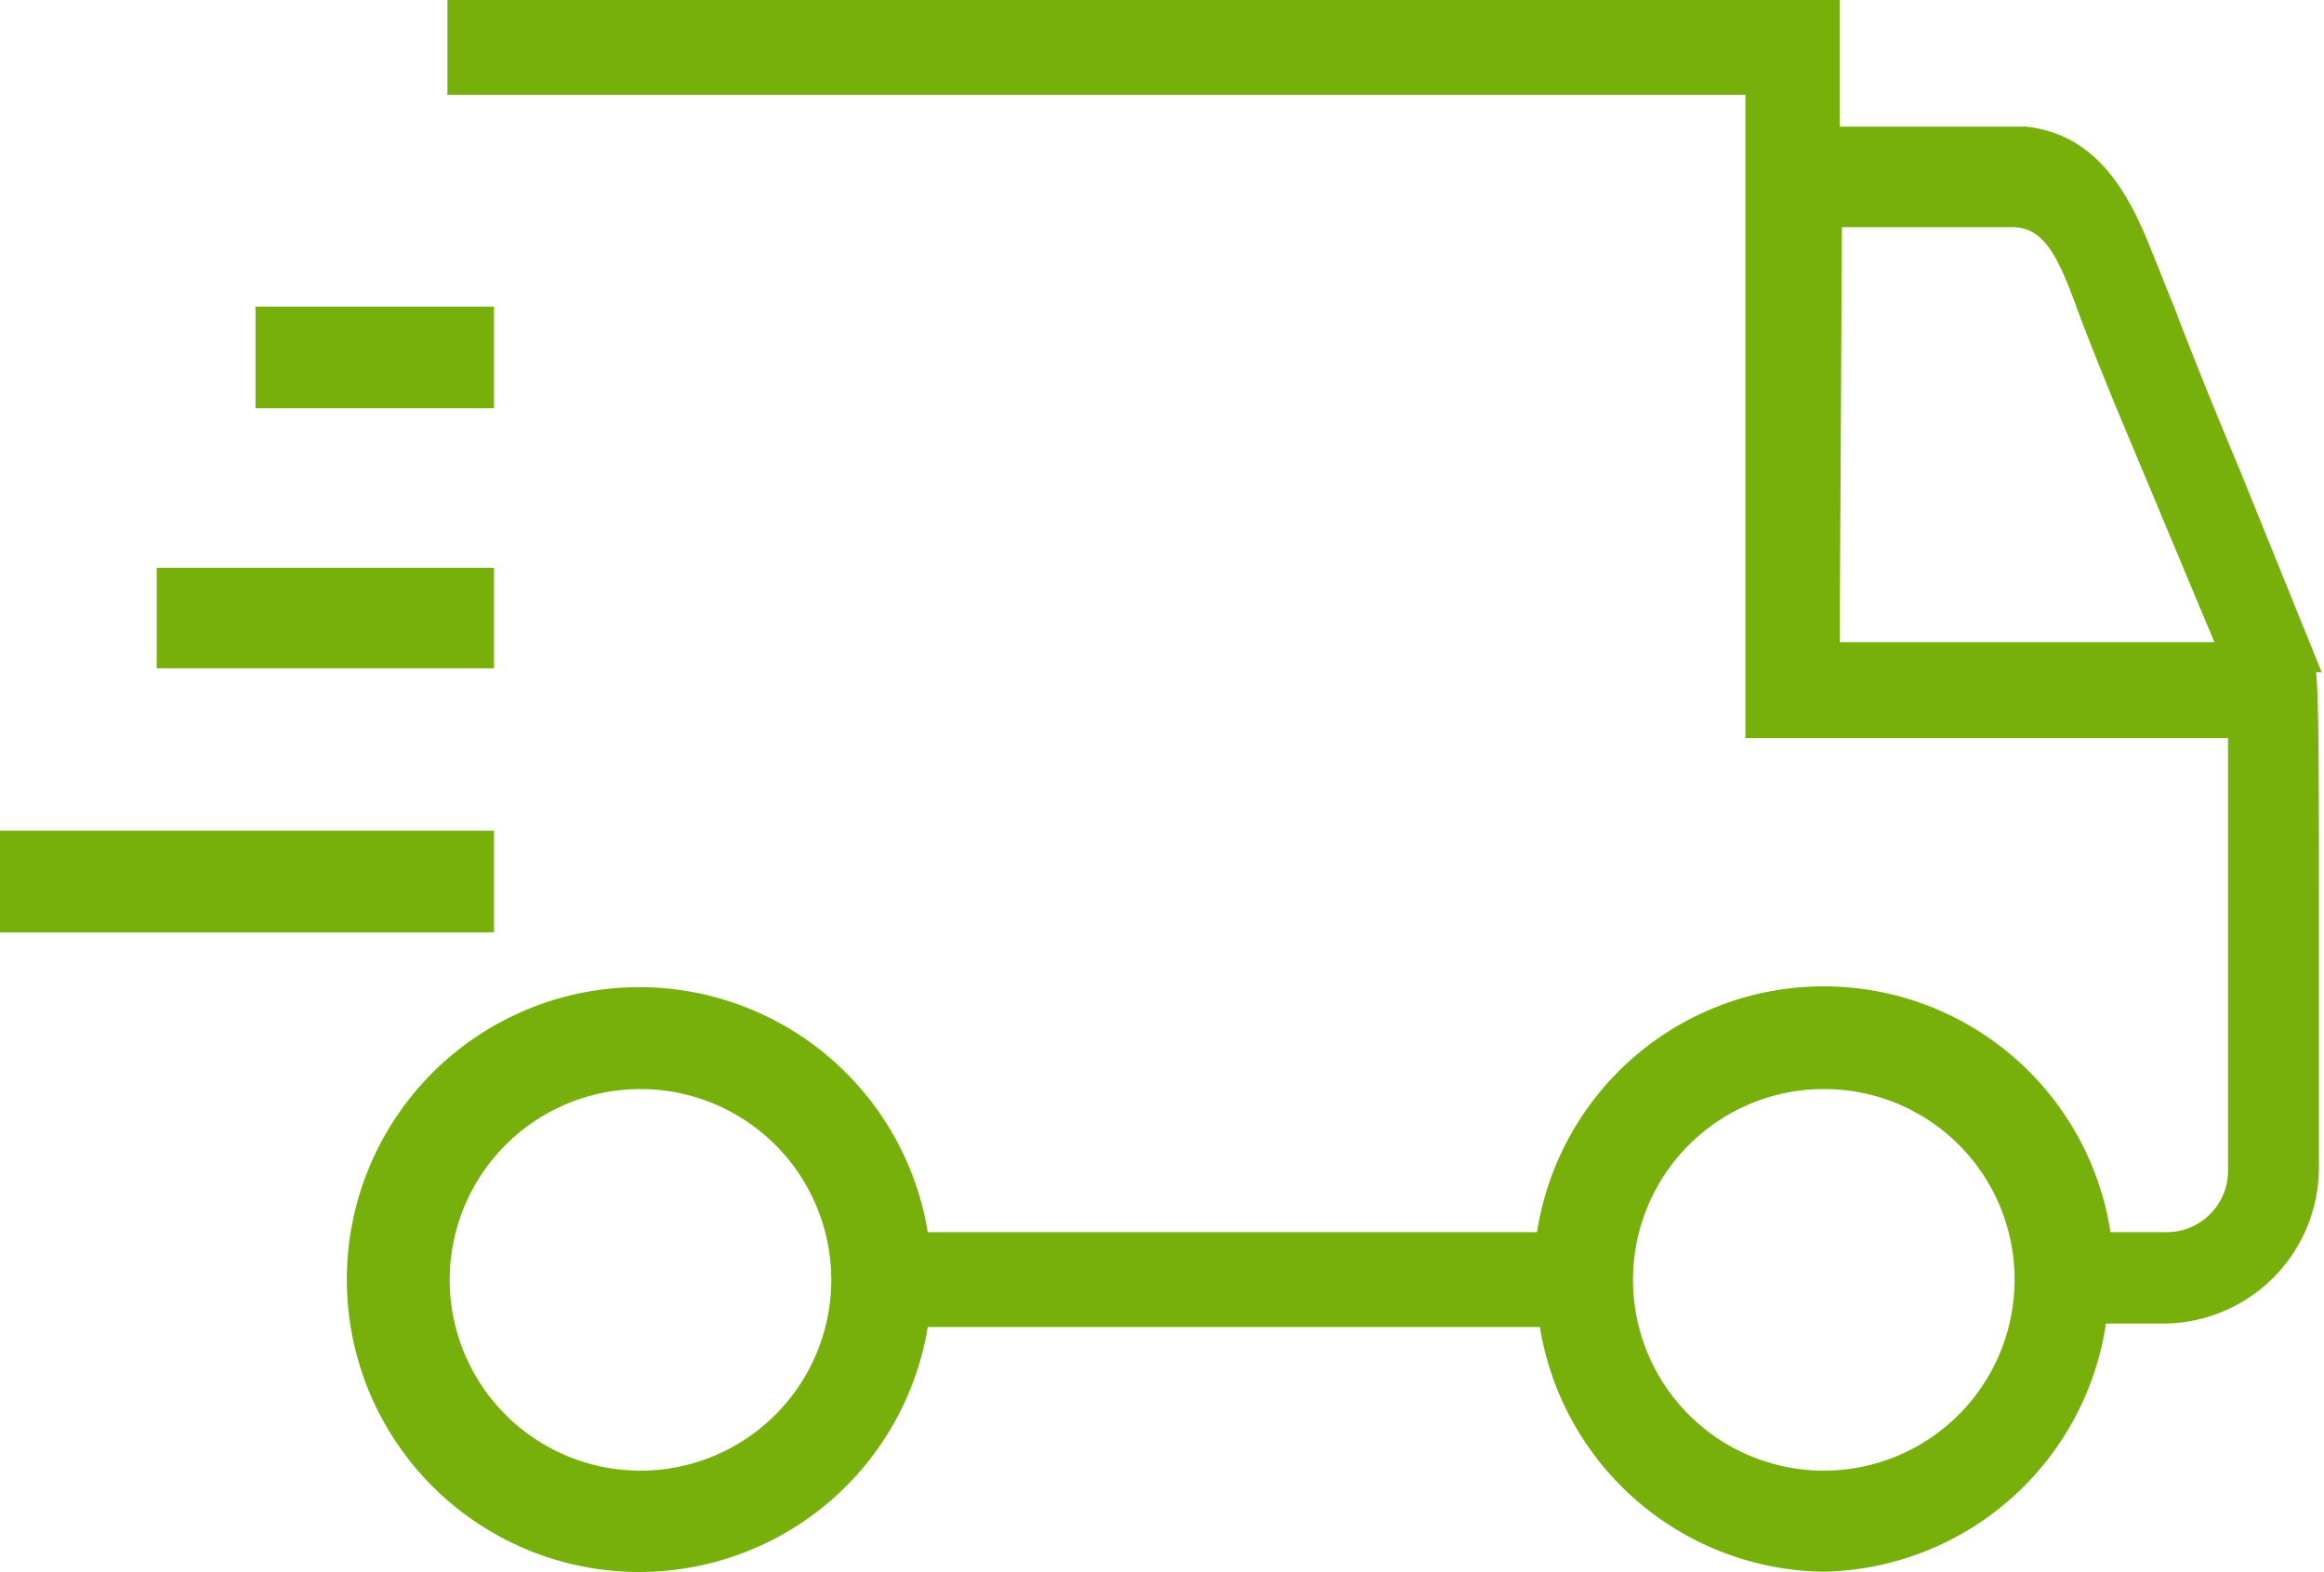 <svg xmlns="http://www.w3.org/2000/svg" viewBox="0 0 40.93 27.68"><defs><style>.cls-1{fill:#77af0b;}</style></defs><title>delivery1</title><g id="Layer_2" data-name="Layer 2"><g id="Layer_2-2" data-name="Layer 2"><path class="cls-1" d="M40.6,11.72,39.26,8.43c-.39-1-.77-1.93-1.15-2.89l-.43-1.07c-.37-.91-.89-1.85-2-2l-.25,0H32.15V.25h-24V1.42H31V12.74h8.46v7.88A1.33,1.33,0,0,1,38.13,22H37a4.87,4.87,0,0,0-9.68,0H16.12a4.9,4.9,0,1,0,0,1.17H27.28a4.87,4.87,0,0,0,9.68,0h1.17a2.5,2.5,0,0,0,2.5-2.5v-4.4a41,41,0,0,0-.08-4.48Zm-8.45-.16V3.73h3.29c.72,0,1.07.77,1.39,1.64.2.54.42,1.08.64,1.62l1.86,4.57Zm3.58,11a3.61,3.61,0,1,1-3.61-3.6A3.61,3.61,0,0,1,35.73,22.53Zm-20.84,0a3.61,3.61,0,1,1-3.6-3.6A3.61,3.61,0,0,1,14.89,22.53Z"/><path class="cls-1" d="M32.12,27.68a5.13,5.13,0,0,1-5-4.31H16.34a5.15,5.15,0,1,1,0-1.67H27.07a5.11,5.11,0,0,1,10.1,0h1a1.08,1.08,0,0,0,1.07-1.08V13H30.74V1.67H7.88V0H32.4V2.23h3l.28,0c1.23.13,1.8,1.15,2.19,2.13l.43,1.07c.38,1,.76,1.92,1.16,2.88l1.43,3.53-.1,0c.05.49.05,1.58.05,4.28v4.44a2.75,2.75,0,0,1-2.75,2.75h-1A5.13,5.13,0,0,1,32.12,27.68ZM15.9,22.87H27.51l0,.22a4.62,4.62,0,0,0,9.18,0l0-.22h1.4a2.25,2.25,0,0,0,2.25-2.25v-4.4c0-3,0-4.1-.07-4.43l-.05-.2h0L39,8.52c-.39-1-.77-1.92-1.16-2.89l-.42-1.06c-.36-.89-.82-1.72-1.78-1.82l-.23,0H31.9V.5H8.38v.67H31.23V12.49H39.7v8.13a1.57,1.57,0,0,1-1.57,1.58h-1.4l0-.22a4.62,4.62,0,0,0-9.18,0l0,.22H15.9l0-.22a4.65,4.65,0,1,0,0,1.11Zm16.22,3.52A3.86,3.86,0,1,1,36,22.53,3.86,3.86,0,0,1,32.12,26.39Zm0-7.21a3.36,3.36,0,1,0,3.36,3.35A3.35,3.35,0,0,0,32.12,19.18ZM11.29,26.39a3.86,3.86,0,1,1,3.85-3.86A3.86,3.86,0,0,1,11.29,26.39Zm0-7.21a3.36,3.36,0,1,0,3.35,3.35A3.36,3.36,0,0,0,11.29,19.18ZM39.7,11.81H31.9V3.48h3.54c1,0,1.36,1.08,1.62,1.8.19.53.4,1,.62,1.56Zm-7.3-.5H39L37.23,7.08C37,6.51,36.79,6,36.59,5.46,36.25,4.52,36,4,35.44,4h-3Z"/><rect class="cls-1" x="4.75" y="5.65" width="3.7" height="1.29"/><path class="cls-1" d="M8.7,7.19H4.5V5.4H8.7ZM5,6.69H8.2V5.9H5Z"/><rect class="cls-1" x="3.01" y="10.23" width="5.44" height="1.29"/><path class="cls-1" d="M8.7,11.77H2.76V10H8.7Zm-5.44-.5H8.2v-.79H3.26Z"/><rect class="cls-1" x="0.25" y="14.88" width="8.2" height="1.29"/><path class="cls-1" d="M8.7,16.42H0V14.63H8.7Zm-8.2-.5H8.2v-.79H.5Z"/></g></g></svg>